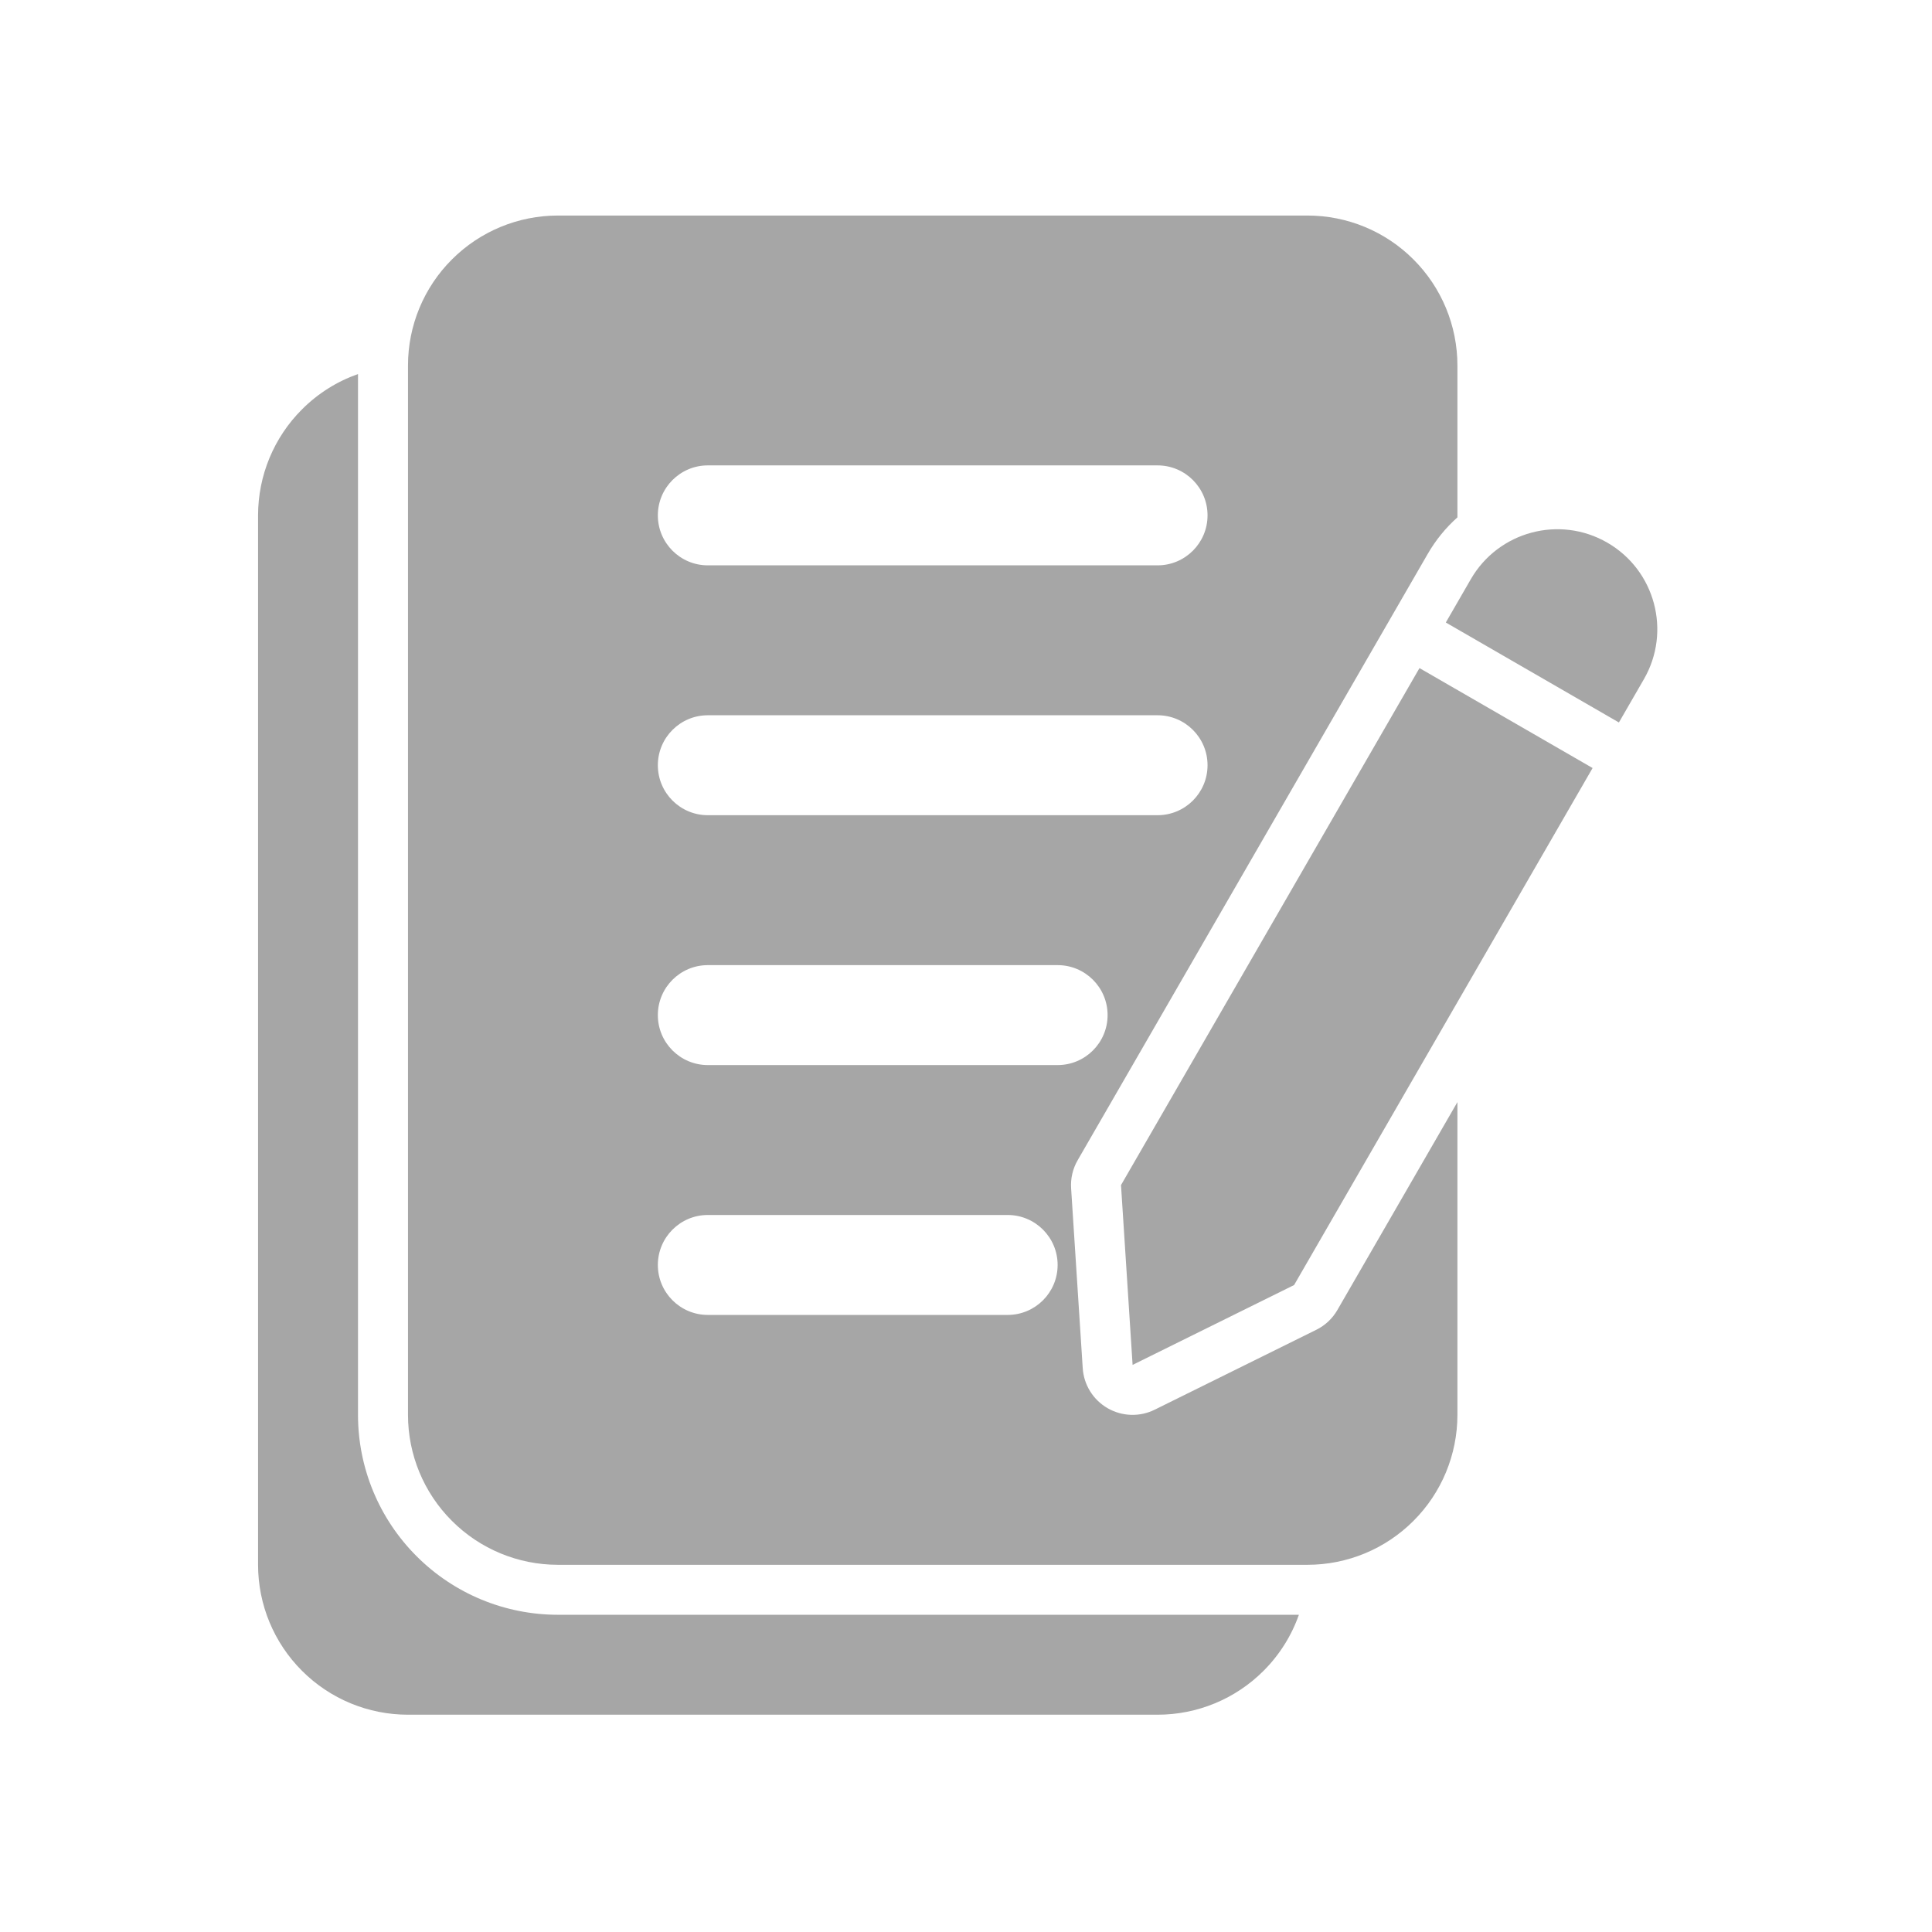<svg xmlns="http://www.w3.org/2000/svg" xmlns:xlink="http://www.w3.org/1999/xlink" width="500" zoomAndPan="magnify" viewBox="0 0 375 375" height="500" preserveAspectRatio="xMidYMid meet" version="1.2"><defs><clipPath id="bcc9fda963"><path d="M 50.09 41 L 322 41 L 322 333 L 50.09 333 Z M 50.09 41 "/></clipPath></defs><g id="081875d043"><g clip-rule="nonzero" clip-path="url(#bcc9fda963)"><path style=" stroke:none;fill-rule:evenodd;fill:#a6a6a6;fill-opacity:1;" d="M 69.488 72.602 C 65.438 74.027 61.711 76.355 58.617 79.461 C 53.156 84.91 50.09 92.312 50.09 100.035 C 50.09 145.457 50.09 258.301 50.09 303.727 C 50.09 311.445 53.156 318.848 58.617 324.301 C 64.066 329.762 71.469 332.824 79.191 332.824 L 224.684 332.824 C 232.406 332.824 239.805 329.762 245.258 324.301 C 248.359 321.203 250.688 317.48 252.113 313.426 L 108.289 313.426 C 97.996 313.426 88.133 309.344 80.859 302.059 C 73.574 294.781 69.488 284.918 69.488 274.629 Z M 282.883 213.918 L 259.582 254.277 C 258.625 255.938 257.199 257.273 255.48 258.117 L 224.133 273.617 C 221.223 275.062 217.789 274.945 214.984 273.328 C 212.172 271.707 210.359 268.789 210.156 265.547 L 207.902 230.648 C 207.777 228.738 208.223 226.836 209.184 225.18 L 277.082 107.578 C 278.664 104.824 280.633 102.43 282.883 100.422 L 282.883 70.934 C 282.883 63.215 279.816 55.812 274.355 50.363 C 268.906 44.902 261.504 41.836 253.785 41.836 L 108.289 41.836 C 100.566 41.836 93.168 44.902 87.715 50.363 C 82.254 55.812 79.191 63.215 79.191 70.934 C 79.191 116.359 79.191 229.203 79.191 274.629 C 79.191 282.348 82.254 289.75 87.715 295.199 C 93.168 300.66 100.566 303.727 108.289 303.727 L 253.785 303.727 C 261.504 303.727 268.906 300.66 274.355 295.199 C 279.816 289.75 282.883 282.348 282.883 274.629 Z M 275.52 129.676 L 217.586 230.027 L 219.836 264.926 L 251.184 249.426 L 309.121 149.074 Z M 137.387 255.227 L 195.586 255.227 C 200.941 255.227 205.285 250.883 205.285 245.527 C 205.285 240.176 200.941 235.828 195.586 235.828 L 137.387 235.828 C 132.035 235.828 127.688 240.176 127.688 245.527 C 127.688 250.883 132.035 255.227 137.387 255.227 Z M 137.387 206.73 L 205.285 206.73 C 210.641 206.73 214.984 202.383 214.984 197.031 C 214.984 191.676 210.641 187.332 205.285 187.332 L 137.387 187.332 C 132.035 187.332 127.688 191.676 127.688 197.031 C 127.688 202.383 132.035 206.73 137.387 206.73 Z M 137.387 158.23 L 224.684 158.23 C 230.039 158.23 234.383 153.887 234.383 148.531 C 234.383 143.176 230.039 138.832 224.684 138.832 L 137.387 138.832 C 132.035 138.832 127.688 143.176 127.688 148.531 C 127.688 153.887 132.035 158.23 137.387 158.23 Z M 280.633 120.828 L 314.23 140.23 L 319.082 131.828 C 324.438 122.547 321.254 110.684 311.98 105.328 C 302.699 99.965 290.836 103.148 285.48 112.43 Z M 137.387 109.734 L 224.684 109.734 C 230.039 109.734 234.383 105.387 234.383 100.035 C 234.383 94.68 230.039 90.332 224.684 90.332 L 137.387 90.332 C 132.035 90.332 127.688 94.68 127.688 100.035 C 127.688 105.387 132.035 109.734 137.387 109.734 Z M 137.387 109.734 "/></g></g></svg>